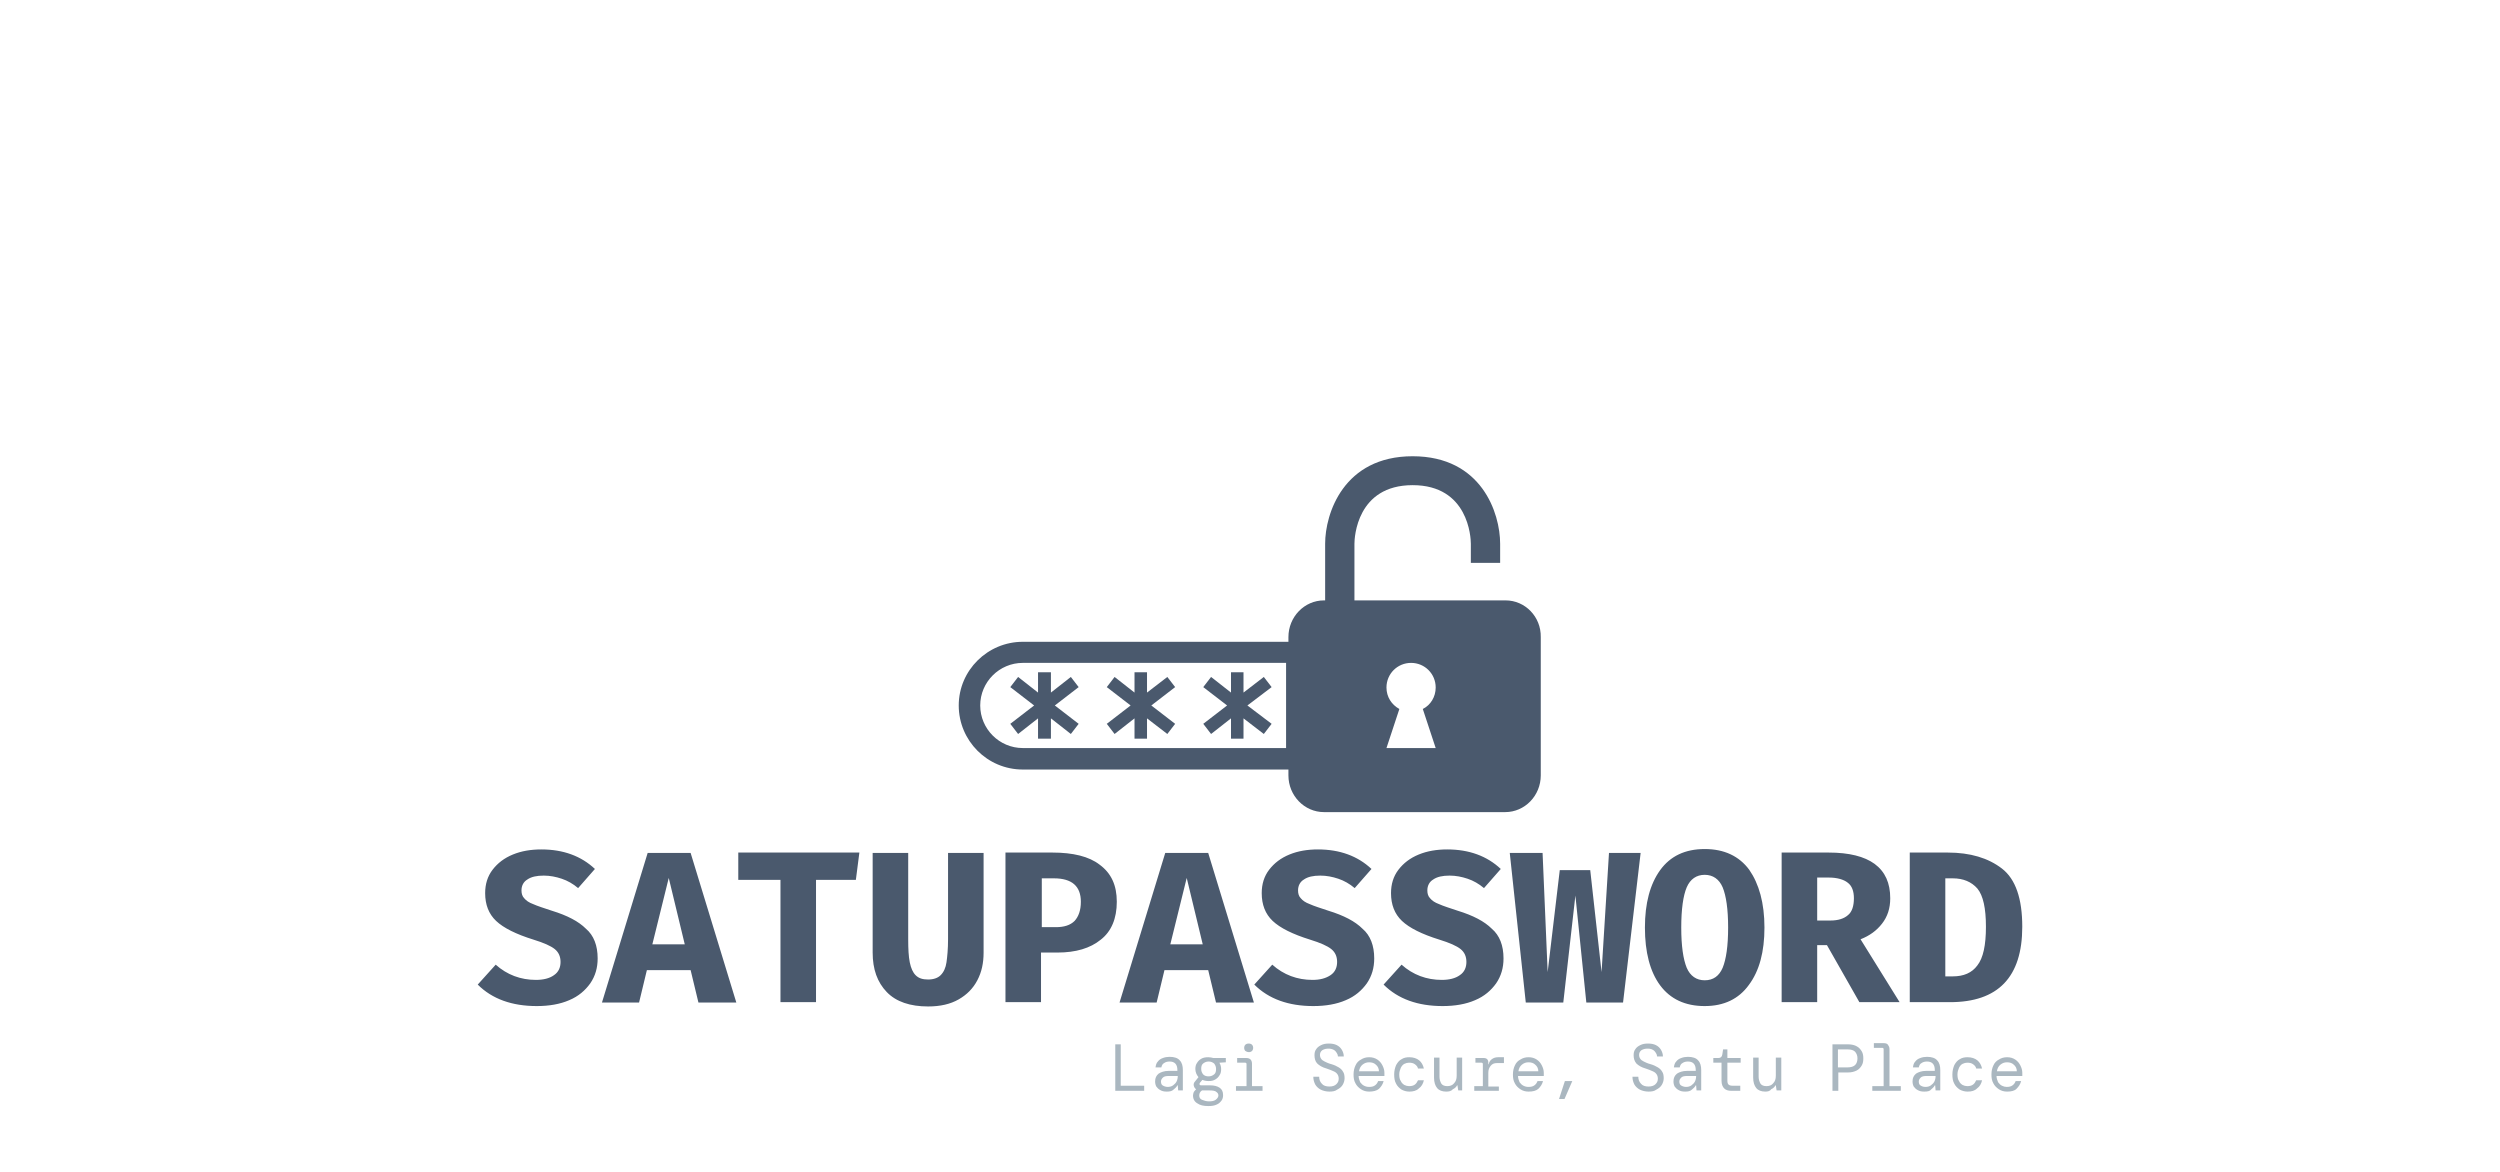 <?xml version="1.0" encoding="utf-8"?>
<!-- Generator: Adobe Illustrator 27.2.0, SVG Export Plug-In . SVG Version: 6.00 Build 0)  -->
<svg version="1.1" id="SatuPassword_Logo" xmlns="http://www.w3.org/2000/svg" xmlns:xlink="http://www.w3.org/1999/xlink" x="0px"
	 y="0px" viewBox="0 0 640 300" style="enable-background:new 0 0 640 400;" xml:space="preserve">
<style type="text/css">
	.st0{fill:#4A596D;}
	.st1{fill:#AAB7C0;}
</style>
<g id="Title" transform="matrix(1,0,0,1,0,100.554)">
	<g id="textblocktransform">
		<g>
			<g transform="matrix(1,0,0,1,0,0)">
				<path id="text-0" class="st0" d="M153,144.8c0,2.4-0.6,4.5-1.9,6.4c-1.3,1.8-3,3.3-5.4,4.3c-2.3,1-5.1,1.5-8.3,1.5l0,0
					c-6.3,0-11.4-1.8-15.1-5.5l0,0l4.6-5.1c2.9,2.6,6.4,3.9,10.3,3.9l0,0c1.9,0,3.5-0.4,4.6-1.2c1.2-0.8,1.7-2,1.7-3.4l0,0
					c0-1.4-0.5-2.5-1.5-3.3c-1-0.8-2.8-1.6-5.4-2.4l0,0c-4.5-1.4-7.7-3-9.6-4.8c-1.9-1.8-2.8-4.2-2.8-7.1l0,0c0-2.3,0.6-4.3,1.9-6
					c1.3-1.7,3-3,5.2-3.9c2.2-0.9,4.6-1.3,7.3-1.3l0,0c5.6,0,10.2,1.7,13.7,5l0,0l-4.3,4.9c-1.3-1.1-2.7-1.9-4.2-2.4
					c-1.5-0.5-3-0.8-4.6-0.8l0,0c-1.8,0-3.2,0.3-4.2,1c-1,0.6-1.5,1.6-1.5,2.8l0,0c0,0.8,0.2,1.5,0.7,2c0.5,0.6,1.2,1.1,2.3,1.5
					c1.1,0.5,2.7,1,4.8,1.7l0,0c3.9,1.2,6.8,2.7,8.7,4.6C152,138.9,153,141.5,153,144.8L153,144.8z M176.8,147.8h-11.2l-2,8.3h-9.5
					l11.7-38.3h11l11.7,38.3h-9.7L176.8,147.8z M167,141.2h8.3l-4.1-17L167,141.2z M208.9,124.7V156h-9.1v-31.3h-10.8v-7h31l-0.9,7
					H208.9z M251.8,117.8v25.5c0,2.7-0.5,5-1.6,7.1c-1.1,2.1-2.7,3.7-4.8,4.9c-2.1,1.2-4.7,1.8-7.8,1.8l0,0c-4.6,0-8.2-1.2-10.6-3.7
					c-2.4-2.5-3.6-5.8-3.6-10.1l0,0v-25.5h9.1v22.1c0,2.5,0.1,4.4,0.4,5.9s0.8,2.6,1.5,3.3c0.8,0.8,1.8,1.1,3.2,1.1l0,0
					c1.4,0,2.5-0.4,3.2-1.1c0.8-0.8,1.3-1.9,1.5-3.3s0.4-3.4,0.4-5.9l0,0v-22.1H251.8z M285.9,130.3c0,4.3-1.4,7.6-4.1,9.7
					c-2.7,2.2-6.4,3.3-11.1,3.3l0,0h-4.2V156h-9.1v-38.3h12c5.3,0,9.4,1,12.1,3.1C284.5,123,285.9,126.1,285.9,130.3L285.9,130.3z
					 M276.7,130.3c0-4-2.3-6-6.9-6l0,0h-3.1v12.5h3.6c2.1,0,3.7-0.5,4.8-1.6C276.1,134.1,276.7,132.5,276.7,130.3L276.7,130.3z
					 M309.3,147.8h-11.2l-2,8.3h-9.5l11.7-38.3h11l11.7,38.3h-9.7L309.3,147.8z M299.6,141.2h8.3l-4.1-17L299.6,141.2z M351.8,144.8
					c0,2.4-0.6,4.5-1.9,6.4c-1.3,1.8-3,3.3-5.4,4.3c-2.3,1-5.1,1.5-8.3,1.5l0,0c-6.3,0-11.4-1.8-15.1-5.5l0,0l4.6-5.1
					c2.9,2.6,6.4,3.9,10.3,3.9l0,0c1.9,0,3.4-0.4,4.6-1.2c1.2-0.8,1.7-2,1.7-3.4l0,0c0-1.4-0.5-2.5-1.5-3.3c-1-0.8-2.8-1.6-5.4-2.4
					l0,0c-4.5-1.4-7.7-3-9.6-4.8c-1.9-1.8-2.8-4.2-2.8-7.1l0,0c0-2.3,0.6-4.3,1.9-6c1.3-1.7,3-3,5.2-3.9c2.2-0.9,4.6-1.3,7.3-1.3
					l0,0c5.6,0,10.2,1.7,13.7,5l0,0l-4.3,4.9c-1.3-1.1-2.7-1.9-4.2-2.4c-1.5-0.5-3-0.8-4.6-0.8l0,0c-1.8,0-3.2,0.3-4.2,1
					c-1,0.6-1.5,1.6-1.5,2.8l0,0c0,0.8,0.2,1.5,0.7,2c0.5,0.6,1.2,1.1,2.3,1.5c1.1,0.5,2.7,1,4.8,1.7l0,0c3.9,1.2,6.8,2.7,8.7,4.6
					C350.8,138.9,351.8,141.5,351.8,144.8L351.8,144.8z M384.9,144.8c0,2.4-0.6,4.5-1.9,6.4c-1.3,1.8-3,3.3-5.4,4.3
					c-2.3,1-5.1,1.5-8.3,1.5l0,0c-6.3,0-11.4-1.8-15.1-5.5l0,0l4.6-5.1c2.9,2.6,6.4,3.9,10.3,3.9l0,0c1.9,0,3.5-0.4,4.6-1.2
					c1.2-0.8,1.7-2,1.7-3.4l0,0c0-1.4-0.5-2.5-1.5-3.3c-1-0.8-2.8-1.6-5.4-2.4l0,0c-4.5-1.4-7.7-3-9.6-4.8c-1.9-1.8-2.8-4.2-2.8-7.1
					l0,0c0-2.3,0.6-4.3,1.9-6c1.3-1.7,3-3,5.2-3.9c2.2-0.9,4.6-1.3,7.3-1.3l0,0c5.6,0,10.2,1.7,13.7,5l0,0l-4.3,4.9
					c-1.3-1.1-2.7-1.9-4.2-2.4c-1.5-0.5-3-0.8-4.6-0.8l0,0c-1.8,0-3.2,0.3-4.2,1c-1,0.6-1.5,1.6-1.5,2.8l0,0c0,0.8,0.2,1.5,0.7,2
					c0.5,0.6,1.2,1.1,2.3,1.5c1.1,0.5,2.7,1,4.8,1.7l0,0c3.9,1.2,6.8,2.7,8.7,4.6C383.9,138.9,384.9,141.5,384.9,144.8L384.9,144.8z
					 M420,117.8l-4.5,38.3h-9.4l-2.8-27.4l-3.1,27.4h-9.6l-4.1-38.3h8.4l1.3,30.5l3.1-26.1h7.8l2.9,26.1l1.9-30.5H420z M451.7,136.9
					c0,6.2-1.3,11.1-4,14.7c-2.6,3.6-6.4,5.4-11.3,5.4l0,0c-5,0-8.8-1.8-11.4-5.3c-2.6-3.5-3.9-8.5-3.9-14.8l0,0
					c0-6.2,1.3-11.1,3.9-14.7c2.6-3.6,6.4-5.4,11.4-5.4l0,0c5,0,8.8,1.8,11.4,5.3C450.3,125.7,451.7,130.6,451.7,136.9L451.7,136.9z
					 M442.4,136.9c0-4.7-0.5-8.1-1.4-10.3c-0.9-2.1-2.5-3.2-4.6-3.2l0,0c-2.1,0-3.7,1.1-4.6,3.2c-0.9,2.1-1.4,5.6-1.4,10.3l0,0
					c0,4.7,0.5,8.1,1.4,10.3c0.9,2.1,2.5,3.2,4.6,3.2l0,0c2.2,0,3.7-1.1,4.6-3.2C441.9,145,442.4,141.6,442.4,136.9L442.4,136.9z
					 M483.9,129.4c0,2.6-0.7,4.7-2.1,6.5c-1.4,1.8-3.2,3.1-5.5,4l0,0l10,16.1H476l-8.3-14.6h-2.5V156h-9.1v-38.3h12
					c5.3,0,9.2,1,11.8,2.9C482.6,122.6,483.9,125.5,483.9,129.4L483.9,129.4z M474.6,129.4c0-1.8-0.5-3.2-1.6-4
					c-1-0.8-2.7-1.3-4.8-1.3l0,0h-3v11h3.4c2,0,3.5-0.5,4.5-1.4C474.1,132.9,474.6,131.4,474.6,129.4L474.6,129.4z M517.7,136.7
					c0,12.9-6.2,19.3-18.5,19.3l0,0h-10.3v-38.3h9.7c5.8,0,10.4,1.4,13.9,4.1C516,124.5,517.7,129.5,517.7,136.7L517.7,136.7z
					 M508.4,136.7c0-4.7-0.7-8-2.2-9.8c-1.5-1.7-3.6-2.6-6.3-2.6l0,0H498v25.1h1.9c2.8,0,4.9-0.9,6.3-2.8
					C507.7,144.7,508.4,141.4,508.4,136.7L508.4,136.7z"/>
			</g>
		</g>
		<g transform="matrix(1,0,0,1,163.31,49.695)">
			<g transform="matrix(1,0,0,1,0,0)">
				<path id="text-1" class="st1" d="M129.7,129h-7.5v-11.9h1.4v10.6h6V129z M135.4,129.2L135.4,129.2c-0.7,0-1.2-0.1-1.7-0.4
					c-0.4-0.2-0.8-0.6-1-0.9c-0.2-0.4-0.3-0.8-0.3-1.3l0,0c0-0.9,0.3-1.5,0.9-2c0.6-0.4,1.5-0.7,2.5-0.7l0,0h2.3v-0.2
					c0-1.5-0.7-2.2-2-2.2l0,0c-0.5,0-1,0.1-1.4,0.4c-0.4,0.2-0.6,0.6-0.7,1.1l0,0h-1.5c0.1-0.6,0.2-1.1,0.6-1.5
					c0.3-0.4,0.7-0.7,1.3-0.9c0.5-0.2,1.1-0.3,1.7-0.3l0,0c1.2,0,2.1,0.3,2.6,0.9c0.6,0.6,0.8,1.5,0.8,2.5l0,0v5.2h-1.2l-0.1-1.3
					h-0.1c-0.2,0.4-0.6,0.8-1,1.1C136.7,129.1,136.1,129.2,135.4,129.2z M135.6,128L135.6,128c0.5,0,1-0.1,1.4-0.4
					c0.4-0.3,0.7-0.6,0.9-1c0.2-0.4,0.3-0.9,0.3-1.4l0,0H136c-0.8,0-1.3,0.1-1.6,0.4c-0.3,0.3-0.5,0.6-0.5,1l0,0
					c0,0.4,0.1,0.8,0.4,1C134.6,127.8,135.1,128,135.6,128z M146.1,126.5L146.1,126.5c-0.6,0-1.1-0.1-1.6-0.3l0,0l-0.6,0.7
					c-0.1,0.2-0.2,0.3-0.1,0.5c0.1,0.2,0.2,0.2,0.5,0.2l0,0h2.2c1,0,1.8,0.2,2.4,0.6c0.6,0.4,0.9,1,0.9,1.9l0,0c0,0.5-0.1,1-0.4,1.4
					c-0.3,0.4-0.7,0.8-1.2,1c-0.6,0.3-1.3,0.4-2.2,0.4l0,0c-1.2,0-2.1-0.2-2.8-0.7c-0.7-0.4-1.1-1.1-1.1-2l0,0
					c0-0.3,0.1-0.6,0.2-0.9c0.2-0.3,0.4-0.5,0.6-0.7l0,0c-0.3-0.2-0.5-0.5-0.6-0.9c-0.1-0.4,0-0.8,0.4-1.2l0,0l0.8-1
					c-0.5-0.6-0.8-1.3-0.8-2.1l0,0c0-0.5,0.1-1.1,0.4-1.5c0.3-0.5,0.6-0.8,1.1-1.1c0.5-0.3,1.1-0.4,1.8-0.4l0,0
					c0.5,0,0.9,0.1,1.3,0.2l0,0h3.2v1.1l-1.6,0.1v0.1c0.3,0.5,0.4,1,0.4,1.6l0,0c0,0.5-0.1,1.1-0.4,1.5c-0.3,0.5-0.6,0.8-1.1,1.1
					S146.8,126.5,146.1,126.5z M146.1,125.3L146.1,125.3c0.6,0,1-0.2,1.4-0.5c0.4-0.3,0.5-0.8,0.5-1.4l0,0c0-0.6-0.2-1-0.5-1.4
					c-0.4-0.3-0.8-0.5-1.4-0.5l0,0c-0.6,0-1,0.2-1.4,0.5c-0.4,0.3-0.5,0.8-0.5,1.4l0,0c0,0.6,0.2,1,0.5,1.4
					C145.1,125.2,145.6,125.3,146.1,125.3z M143.7,130.2L143.7,130.2c0,0.5,0.2,0.9,0.7,1.1c0.5,0.2,1.1,0.4,1.8,0.4l0,0
					c0.7,0,1.3-0.1,1.7-0.4c0.4-0.3,0.7-0.7,0.7-1.1l0,0c0-0.4-0.2-0.7-0.5-0.9c-0.3-0.3-0.9-0.4-1.8-0.4l0,0h-1.9
					C143.9,129.2,143.7,129.7,143.7,130.2z M156.4,119.1L156.4,119.1c-0.3,0-0.6-0.1-0.9-0.3c-0.2-0.2-0.3-0.5-0.3-0.8l0,0
					c0-0.3,0.1-0.6,0.3-0.8c0.2-0.2,0.5-0.3,0.9-0.3l0,0c0.3,0,0.6,0.1,0.8,0.3c0.2,0.2,0.3,0.5,0.3,0.8l0,0c0,0.3-0.1,0.6-0.3,0.8
					C157,119,156.7,119.1,156.4,119.1z M159.9,129h-6.8v-1.2h2.7v-5.6c0-0.3-0.1-0.4-0.4-0.4l0,0h-2v-1.2h2.3c1,0,1.5,0.5,1.5,1.5
					l0,0v5.7h2.7V129z M177,129.2L177,129.2c-0.8,0-1.6-0.2-2.2-0.5c-0.6-0.3-1.1-0.8-1.4-1.3c-0.3-0.6-0.5-1.2-0.5-2l0,0h1.5
					c0,0.7,0.2,1.3,0.7,1.8c0.4,0.5,1.1,0.7,1.9,0.7l0,0c0.8,0,1.4-0.2,1.8-0.6c0.4-0.4,0.6-0.8,0.6-1.4l0,0c0-0.4-0.1-0.8-0.3-1.1
					c-0.2-0.3-0.5-0.6-1-0.8c-0.5-0.2-1.1-0.5-1.8-0.7l0,0c-1.1-0.3-1.9-0.8-2.4-1.3s-0.7-1.3-0.7-2.1l0,0c0-0.6,0.1-1.1,0.4-1.5
					c0.3-0.5,0.7-0.8,1.3-1.1c0.6-0.3,1.2-0.4,2-0.4l0,0c0.7,0,1.4,0.1,2,0.4c0.6,0.3,1,0.7,1.3,1.2c0.3,0.5,0.5,1.1,0.5,1.7l0,0
					h-1.5c0-0.3-0.1-0.6-0.3-0.9c-0.2-0.3-0.4-0.6-0.8-0.8s-0.8-0.3-1.3-0.3l0,0c-0.6,0-1.1,0.1-1.6,0.4c-0.4,0.3-0.6,0.7-0.6,1.2
					l0,0c0,0.4,0.1,0.7,0.3,1c0.2,0.3,0.5,0.5,0.9,0.7c0.4,0.2,1,0.5,1.8,0.7l0,0c0.7,0.2,1.3,0.5,1.8,0.8c0.5,0.3,0.9,0.7,1.1,1.1
					c0.3,0.4,0.4,1,0.4,1.7l0,0c0,0.6-0.2,1.2-0.5,1.7c-0.3,0.5-0.8,0.9-1.4,1.2C178.5,129.1,177.8,129.2,177,129.2z M187.2,129.2
					L187.2,129.2c-0.8,0-1.5-0.2-2.1-0.6c-0.6-0.4-1.1-0.9-1.4-1.5c-0.4-0.7-0.5-1.4-0.5-2.3l0,0c0-0.9,0.2-1.7,0.5-2.3
					c0.3-0.7,0.8-1.2,1.4-1.5c0.6-0.4,1.3-0.6,2.1-0.6l0,0c0.8,0,1.5,0.2,2.1,0.6c0.6,0.4,1,0.9,1.3,1.5s0.5,1.2,0.5,1.9l0,0
					c0,0.1,0,0.2,0,0.4c0,0.1,0,0.3,0,0.4l0,0h-6.6c0,0.6,0.2,1.1,0.4,1.6c0.3,0.4,0.6,0.7,1,0.9c0.4,0.2,0.8,0.3,1.3,0.3l0,0
					c0.6,0,1.1-0.1,1.5-0.4c0.4-0.3,0.6-0.6,0.8-1.1l0,0h1.4c-0.2,0.8-0.6,1.4-1.2,2C189.1,129,188.2,129.2,187.2,129.2z
					 M187.2,121.7L187.2,121.7c-0.7,0-1.2,0.2-1.7,0.6c-0.5,0.4-0.8,1-0.9,1.7l0,0h5.1c0-0.7-0.3-1.3-0.8-1.7
					C188.5,121.9,187.9,121.7,187.2,121.7z M197.5,129.2L197.5,129.2c-0.8,0-1.4-0.2-2-0.5c-0.6-0.4-1.1-0.9-1.4-1.5
					c-0.4-0.7-0.5-1.5-0.5-2.4l0,0c0-0.9,0.2-1.7,0.5-2.4c0.4-0.7,0.8-1.2,1.4-1.5c0.6-0.4,1.3-0.5,2-0.5l0,0c1,0,1.9,0.3,2.5,0.8
					c0.6,0.5,1,1.2,1.2,2.1l0,0h-1.5c-0.1-0.5-0.4-0.8-0.8-1.1c-0.4-0.3-0.9-0.4-1.5-0.4l0,0c-0.4,0-0.8,0.1-1.2,0.3
					c-0.4,0.2-0.7,0.6-0.9,1c-0.2,0.5-0.4,1-0.4,1.7l0,0c0,0.7,0.1,1.3,0.4,1.7c0.2,0.5,0.6,0.8,0.9,1c0.4,0.2,0.8,0.3,1.2,0.3l0,0
					c0.6,0,1.1-0.1,1.5-0.4c0.4-0.3,0.6-0.7,0.8-1.1l0,0h1.5c-0.2,0.9-0.6,1.6-1.3,2.1C199.3,129,198.4,129.2,197.5,129.2z
					 M206.9,129.2L206.9,129.2c-1,0-1.8-0.3-2.3-0.9c-0.5-0.6-0.8-1.5-0.8-2.7l0,0v-5.1h1.4v4.9c0,0.7,0.2,1.3,0.5,1.8
					c0.3,0.4,0.8,0.6,1.5,0.6l0,0c0.7,0,1.3-0.2,1.7-0.7c0.5-0.5,0.7-1.1,0.7-2l0,0v-4.6h1.4v8.4H210l-0.2-1.3h-0.1
					c-0.2,0.4-0.6,0.8-1.1,1C208.2,129.1,207.6,129.2,206.9,129.2z M220.3,129h-6.2v-1.2h2.2v-5.6c0-0.3-0.1-0.4-0.4-0.4l0,0h-1.5
					v-1.2h2.1c0.4,0,0.7,0.1,0.9,0.3c0.2,0.2,0.3,0.5,0.3,0.9l0,0v0.4h0.1c0.1-0.6,0.4-1,0.8-1.3c0.4-0.3,0.9-0.5,1.6-0.5l0,0h1.5
					v1.5h-1.8c-0.7,0-1.2,0.2-1.6,0.7c-0.4,0.5-0.6,1-0.6,1.8l0,0v3.5h2.7V129z M228,129.2L228,129.2c-0.8,0-1.5-0.2-2.1-0.6
					c-0.6-0.4-1.1-0.9-1.4-1.5c-0.4-0.7-0.5-1.4-0.5-2.3l0,0c0-0.9,0.2-1.7,0.5-2.3c0.3-0.7,0.8-1.2,1.4-1.5
					c0.6-0.4,1.3-0.6,2.1-0.6l0,0c0.8,0,1.5,0.2,2.1,0.6c0.6,0.4,1,0.9,1.3,1.5c0.3,0.6,0.5,1.2,0.5,1.9l0,0c0,0.1,0,0.2,0,0.4
					c0,0.1,0,0.3,0,0.4l0,0h-6.6c0,0.6,0.2,1.1,0.4,1.6c0.3,0.4,0.6,0.7,1,0.9c0.4,0.2,0.8,0.3,1.3,0.3l0,0c0.6,0,1.1-0.1,1.5-0.4
					c0.4-0.3,0.6-0.6,0.8-1.1l0,0h1.4c-0.2,0.8-0.6,1.4-1.2,2C229.9,129,229.1,129.2,228,129.2z M228,121.7L228,121.7
					c-0.7,0-1.2,0.2-1.7,0.6c-0.5,0.4-0.8,1-0.9,1.7l0,0h5.1c0-0.7-0.3-1.3-0.8-1.7C229.3,121.9,228.7,121.7,228,121.7z
					 M237.2,131.1h-1.4l1.5-4.6h1.9L237.2,131.1z M258.7,129.2L258.7,129.2c-0.8,0-1.6-0.2-2.2-0.5c-0.6-0.3-1.1-0.8-1.4-1.3
					c-0.3-0.6-0.5-1.2-0.5-2l0,0h1.5c0,0.7,0.2,1.3,0.7,1.8c0.4,0.5,1.1,0.7,1.9,0.7l0,0c0.8,0,1.4-0.2,1.8-0.6
					c0.4-0.4,0.6-0.8,0.6-1.4l0,0c0-0.4-0.1-0.8-0.3-1.1c-0.2-0.3-0.5-0.6-1-0.8c-0.5-0.2-1.1-0.5-1.8-0.7l0,0
					c-1.1-0.3-1.9-0.8-2.4-1.3c-0.5-0.6-0.7-1.3-0.7-2.1l0,0c0-0.6,0.1-1.1,0.4-1.5c0.3-0.5,0.7-0.8,1.3-1.1c0.6-0.3,1.2-0.4,2-0.4
					l0,0c0.7,0,1.4,0.1,2,0.4c0.6,0.3,1,0.7,1.3,1.2c0.3,0.5,0.5,1.1,0.5,1.7l0,0h-1.5c0-0.3-0.1-0.6-0.3-0.9
					c-0.2-0.3-0.4-0.6-0.8-0.8c-0.3-0.2-0.8-0.3-1.3-0.3l0,0c-0.6,0-1.1,0.1-1.6,0.4c-0.4,0.3-0.6,0.7-0.6,1.2l0,0
					c0,0.4,0.1,0.7,0.3,1c0.2,0.3,0.5,0.5,0.9,0.7c0.4,0.2,1,0.5,1.8,0.7l0,0c0.7,0.2,1.3,0.5,1.8,0.8c0.5,0.3,0.9,0.7,1.1,1.1
					c0.3,0.4,0.4,1,0.4,1.7l0,0c0,0.6-0.2,1.2-0.5,1.7c-0.3,0.5-0.8,0.9-1.4,1.2C260.2,129.1,259.5,129.2,258.7,129.2z M268.1,129.2
					L268.1,129.2c-0.7,0-1.2-0.1-1.7-0.4c-0.4-0.2-0.8-0.6-1-0.9c-0.2-0.4-0.3-0.8-0.3-1.3l0,0c0-0.9,0.3-1.5,0.9-2
					c0.6-0.4,1.5-0.7,2.5-0.7l0,0h2.3v-0.2c0-1.5-0.7-2.2-2-2.2l0,0c-0.5,0-1,0.1-1.4,0.4c-0.4,0.2-0.6,0.6-0.7,1.1l0,0h-1.5
					c0.1-0.6,0.2-1.1,0.6-1.5c0.3-0.4,0.7-0.7,1.3-0.9c0.5-0.2,1.1-0.3,1.7-0.3l0,0c1.2,0,2.1,0.3,2.6,0.9c0.6,0.6,0.8,1.5,0.8,2.5
					l0,0v5.2h-1.2l-0.1-1.3h-0.1c-0.2,0.4-0.6,0.8-1,1.1C269.4,129.1,268.8,129.2,268.1,129.2z M268.3,128L268.3,128
					c0.5,0,1-0.1,1.4-0.4c0.4-0.3,0.7-0.6,0.9-1c0.2-0.4,0.3-0.9,0.3-1.4l0,0h-2.2c-0.8,0-1.3,0.1-1.6,0.4c-0.3,0.3-0.5,0.6-0.5,1
					l0,0c0,0.4,0.1,0.8,0.4,1C267.3,127.8,267.8,128,268.3,128z M282.2,129h-2.3c-0.8,0-1.4-0.2-1.8-0.6c-0.4-0.4-0.7-1-0.7-2l0,0
					v-4.6h-2.1v-1.2h1.3c0.6,0,0.9-0.3,1-0.9l0,0l0.2-1.3h1.1v2.2h3.4v1.2h-3.4v4.6c0,0.5,0.1,0.8,0.3,1c0.2,0.2,0.6,0.3,1.1,0.3
					l0,0h1.9V129z M288.6,129.2L288.6,129.2c-1,0-1.8-0.3-2.3-0.9c-0.5-0.6-0.8-1.5-0.8-2.7l0,0v-5.1h1.4v4.9c0,0.7,0.2,1.3,0.5,1.8
					c0.3,0.4,0.8,0.6,1.5,0.6l0,0c0.7,0,1.3-0.2,1.7-0.7c0.5-0.5,0.7-1.1,0.7-2l0,0v-4.6h1.4v8.4h-1.2l-0.2-1.3h-0.1
					c-0.2,0.4-0.6,0.8-1.1,1C289.8,129.1,289.2,129.2,288.6,129.2z M307.2,129h-1.4v-11.9h4c0.9,0,1.7,0.2,2.2,0.5
					c0.6,0.3,1,0.8,1.3,1.3c0.3,0.5,0.4,1.1,0.4,1.8l0,0c0,0.7-0.1,1.3-0.4,1.8c-0.3,0.5-0.7,1-1.3,1.3c-0.6,0.3-1.3,0.5-2.2,0.5
					l0,0h-2.5V129z M307.2,118.4v4.6h2.5c0.8,0,1.5-0.2,1.9-0.6c0.4-0.4,0.6-1,0.6-1.7l0,0c0-0.7-0.2-1.2-0.6-1.7
					c-0.4-0.4-1-0.6-1.9-0.6l0,0H307.2z M323.2,129H316v-1.2h2.9v-9.4c0-0.3-0.1-0.4-0.4-0.4l0,0h-2.1v-1.2h2.5
					c0.5,0,0.9,0.1,1.1,0.4s0.4,0.6,0.4,1.1l0,0v9.5h2.9V129z M329.3,129.2L329.3,129.2c-0.7,0-1.2-0.1-1.7-0.4
					c-0.4-0.2-0.8-0.6-1-0.9c-0.2-0.4-0.3-0.8-0.3-1.3l0,0c0-0.9,0.3-1.5,0.9-2c0.6-0.4,1.5-0.7,2.5-0.7l0,0h2.3v-0.2
					c0-1.5-0.7-2.2-2-2.2l0,0c-0.5,0-1,0.1-1.4,0.4c-0.4,0.2-0.6,0.6-0.7,1.1l0,0h-1.5c0.1-0.6,0.2-1.1,0.6-1.5
					c0.3-0.4,0.7-0.7,1.3-0.9c0.5-0.2,1.1-0.3,1.7-0.3l0,0c1.2,0,2.1,0.3,2.6,0.9c0.6,0.6,0.8,1.5,0.8,2.5l0,0v5.2h-1.2l-0.1-1.3
					h-0.1c-0.2,0.4-0.6,0.8-1,1.1C330.7,129.1,330.1,129.2,329.3,129.2z M329.6,128L329.6,128c0.5,0,1-0.1,1.4-0.4
					c0.4-0.3,0.7-0.6,0.9-1c0.2-0.4,0.3-0.9,0.3-1.4l0,0h-2.2c-0.8,0-1.3,0.1-1.6,0.4c-0.3,0.3-0.5,0.6-0.5,1l0,0
					c0,0.4,0.1,0.8,0.4,1S329,128,329.6,128z M340.4,129.2L340.4,129.2c-0.8,0-1.4-0.2-2-0.5c-0.6-0.4-1.1-0.9-1.4-1.5
					c-0.4-0.7-0.5-1.5-0.5-2.4l0,0c0-0.9,0.2-1.7,0.5-2.4c0.4-0.7,0.8-1.2,1.4-1.5c0.6-0.4,1.3-0.5,2-0.5l0,0c1,0,1.9,0.3,2.5,0.8
					c0.6,0.5,1,1.2,1.2,2.1l0,0h-1.5c-0.1-0.5-0.4-0.8-0.8-1.1c-0.4-0.3-0.9-0.4-1.5-0.4l0,0c-0.4,0-0.8,0.1-1.2,0.3
					c-0.4,0.2-0.7,0.6-0.9,1c-0.2,0.5-0.4,1-0.4,1.7l0,0c0,0.7,0.1,1.3,0.4,1.7c0.2,0.5,0.6,0.8,0.9,1c0.4,0.2,0.8,0.3,1.2,0.3l0,0
					c0.6,0,1.1-0.1,1.5-0.4c0.4-0.3,0.6-0.7,0.8-1.1l0,0h1.5c-0.2,0.9-0.6,1.6-1.3,2.1C342.2,129,341.4,129.2,340.4,129.2z
					 M350.5,129.2L350.5,129.2c-0.8,0-1.5-0.2-2.1-0.6c-0.6-0.4-1.1-0.9-1.4-1.5c-0.4-0.7-0.5-1.4-0.5-2.3l0,0
					c0-0.9,0.2-1.7,0.5-2.3c0.3-0.7,0.8-1.2,1.4-1.5c0.6-0.4,1.3-0.6,2.1-0.6l0,0c0.8,0,1.5,0.2,2.1,0.6c0.6,0.4,1,0.9,1.3,1.5
					s0.5,1.2,0.5,1.9l0,0c0,0.1,0,0.2,0,0.4c0,0.1,0,0.3,0,0.4l0,0h-6.6c0,0.6,0.2,1.1,0.4,1.6c0.3,0.4,0.6,0.7,1,0.9
					c0.4,0.2,0.8,0.3,1.2,0.3l0,0c0.6,0,1.1-0.1,1.5-0.4c0.4-0.3,0.6-0.6,0.8-1.1l0,0h1.4c-0.2,0.8-0.6,1.4-1.2,2
					C352.4,129,351.6,129.2,350.5,129.2z M350.5,121.7L350.5,121.7c-0.7,0-1.2,0.2-1.7,0.6c-0.5,0.4-0.8,1-0.9,1.7l0,0h5.1
					c0-0.7-0.3-1.3-0.8-1.7C351.8,121.9,351.2,121.7,350.5,121.7z"/>
			</g>
		</g>
	</g>
</g>
<g id="Logo" transform="matrix(1,0,0,1,123.236,0)">
	<g>
		<path class="st0" d="M262.2,153.7h-38.7v-14.5c0-1.6,0.6-15,14.9-15s14.9,13.4,14.9,15v4.9h7.5v-4.9c0-7.8-4.7-22.4-22.4-22.4
			c-17.7,0-22.4,14.7-22.4,22.4v14.5h-0.3c-5,0-9.1,4.2-9.1,9.4v1.2h-68c-9,0-16.4,7.3-16.4,16.3c0,9,7.3,16.4,16.4,16.4h68v1.5
			c0,5.2,4.1,9.4,9.1,9.4h46.4c5,0,9.1-4.2,9.1-9.4v-35.4C271.3,157.9,267.2,153.7,262.2,153.7z M206,191.5h-67.4
			c-6,0-10.9-4.9-10.9-10.9c0-6,4.9-10.9,10.9-10.9H206V191.5z M244.3,191.5h-12.6l3.3-10c-2-1.1-3.3-3.1-3.3-5.5
			c0-3.5,2.8-6.3,6.3-6.3c3.5,0,6.3,2.8,6.3,6.3c0,2.4-1.3,4.5-3.3,5.5L244.3,191.5z"/>
		<polygon class="st0" points="146.8,180.6 152.9,185.3 150.9,187.9 145.8,183.9 145.8,189.1 142.5,189.1 142.5,183.9 137.4,187.9 
			135.4,185.3 141.5,180.6 135.4,175.9 137.4,173.3 142.5,177.3 142.5,172.1 145.8,172.1 145.8,177.3 150.9,173.3 152.9,175.9 		"/>
		<polygon class="st0" points="171.5,180.6 177.6,185.3 175.6,187.9 170.4,183.9 170.4,189.1 167.2,189.1 167.2,183.9 162.1,187.9 
			160.1,185.3 166.2,180.6 160.1,175.9 162.1,173.3 167.2,177.3 167.2,172.1 170.4,172.1 170.4,177.3 175.6,173.3 177.6,175.9 		"/>
		<polygon class="st0" points="196.1,180.6 202.3,185.3 200.3,187.9 195.1,183.9 195.1,189.1 191.9,189.1 191.9,183.9 186.8,187.9 
			184.8,185.3 190.9,180.6 184.8,175.9 186.8,173.3 191.9,177.3 191.9,172.1 195.1,172.1 195.1,177.3 200.3,173.3 202.3,175.9 		"/>
	</g>
</g>
</svg>

